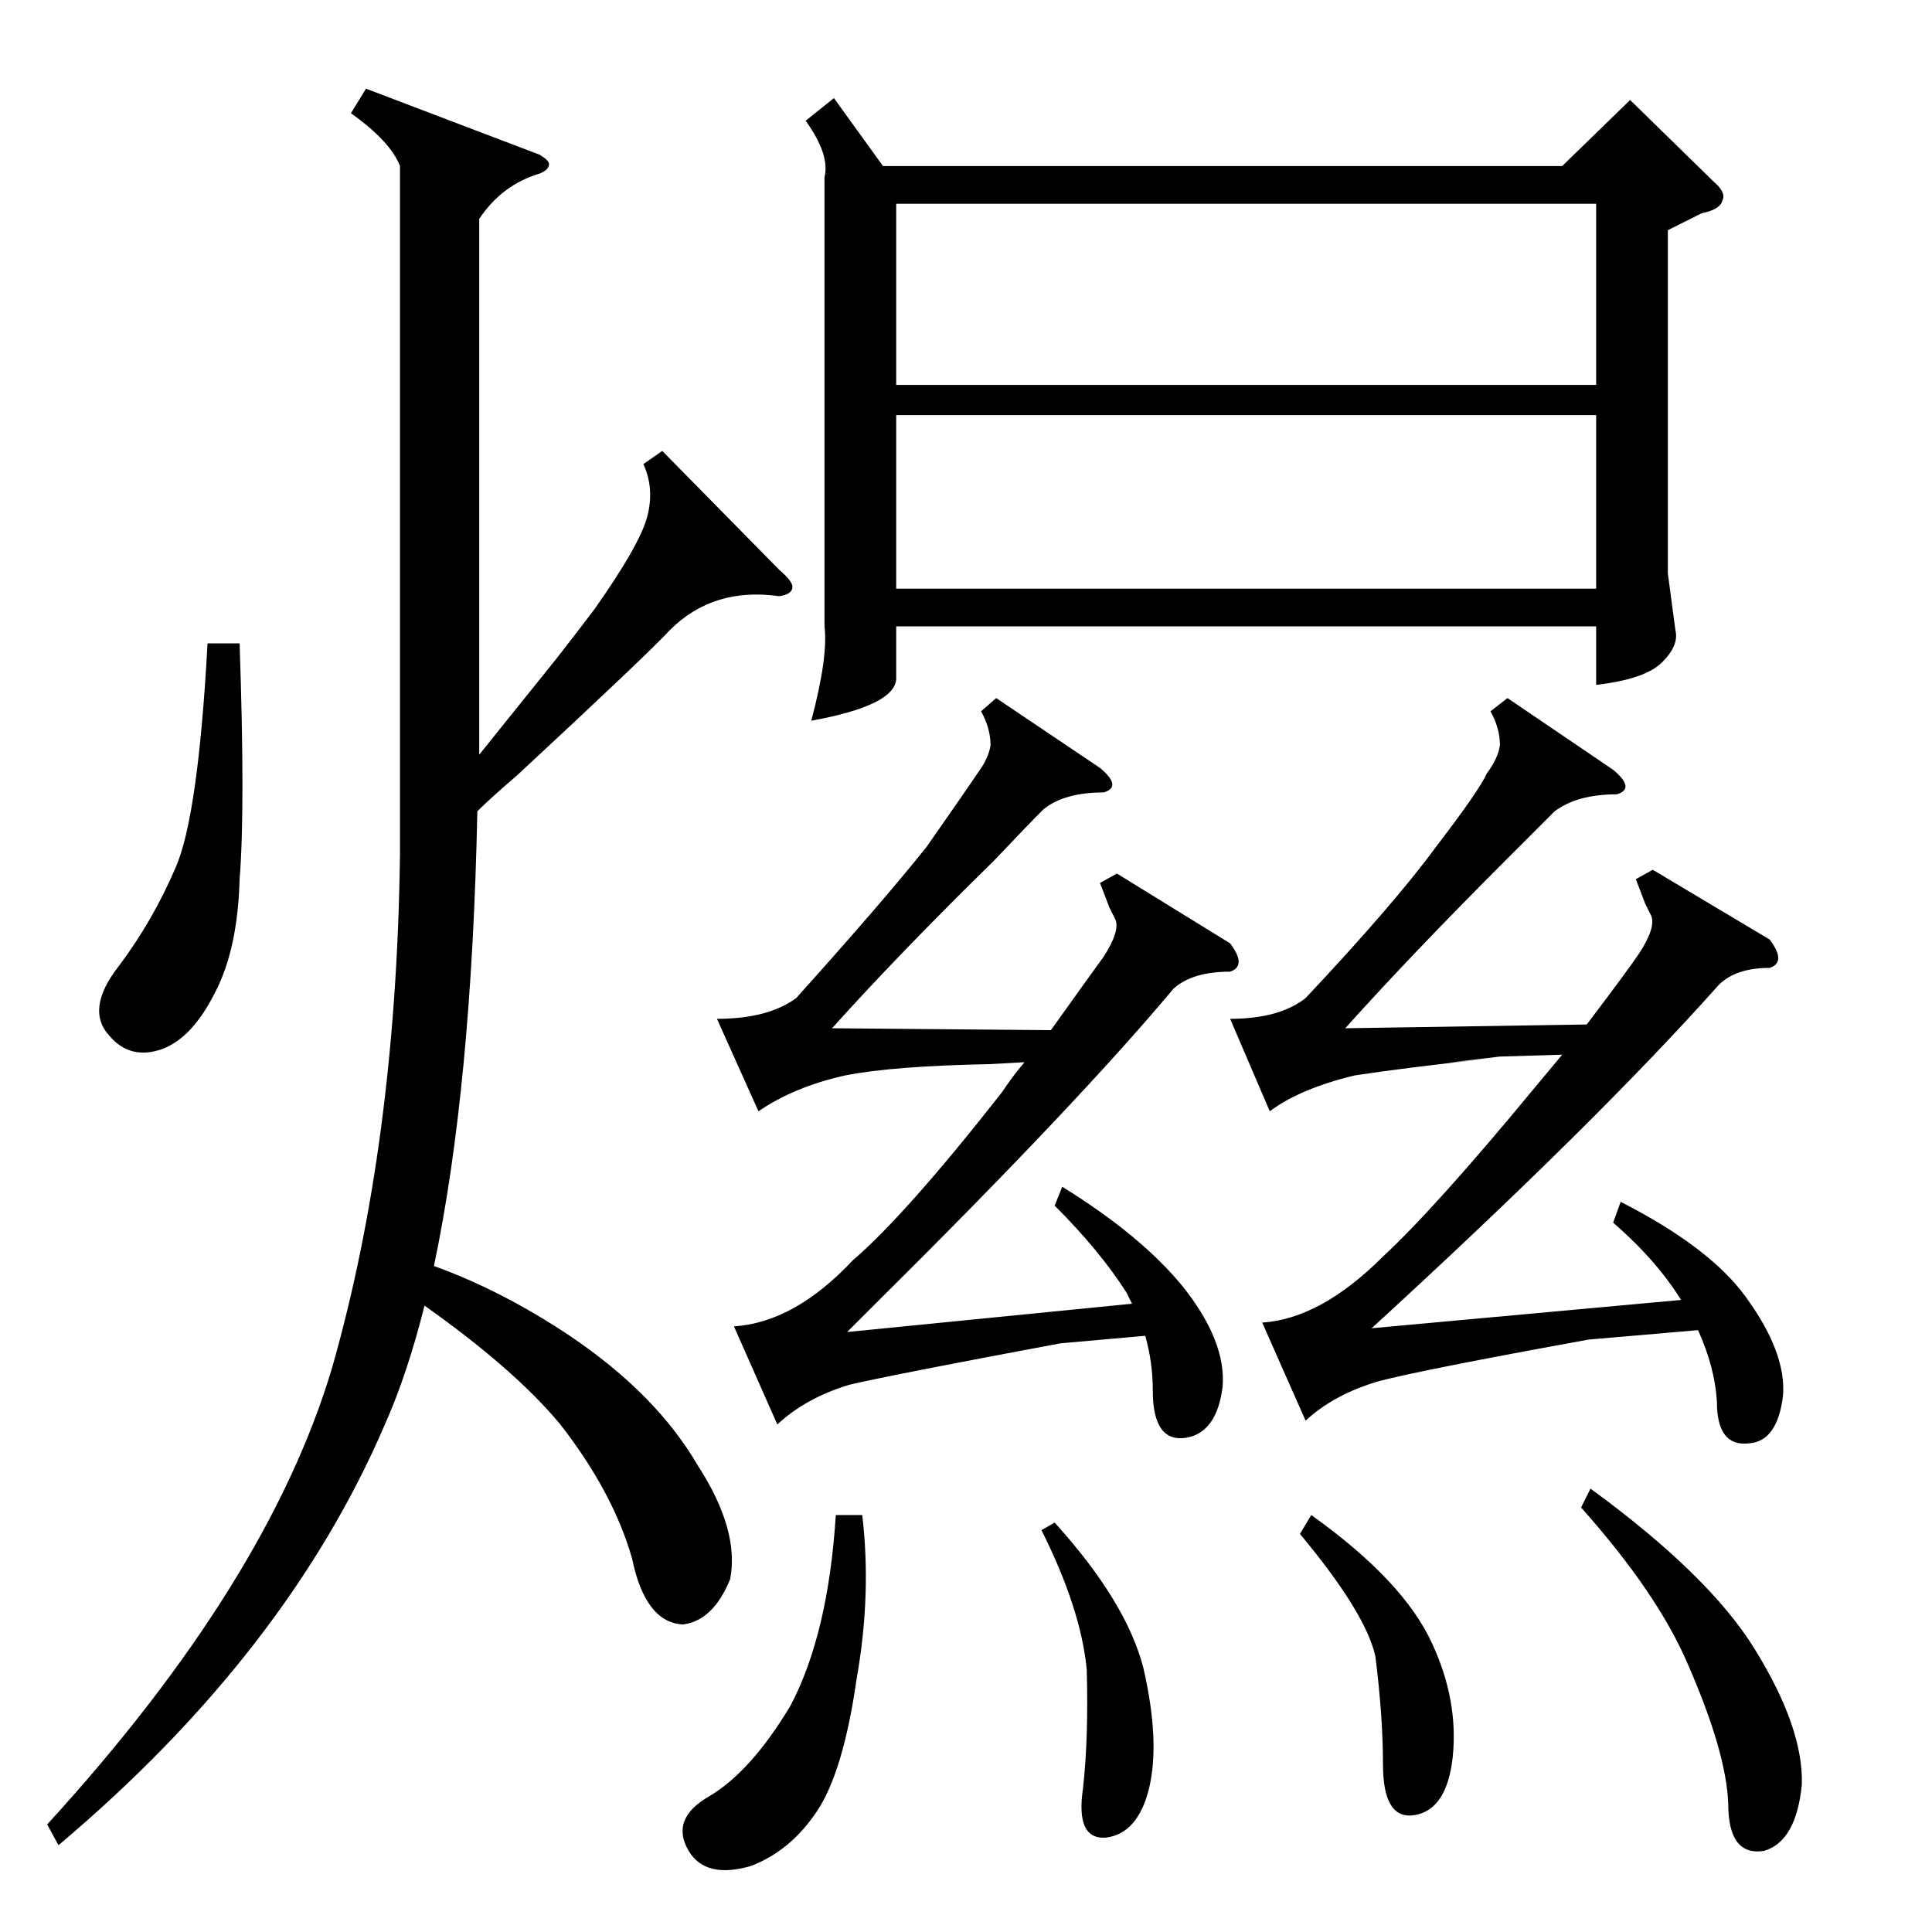<?xml version="1.0" standalone="no"?>
<!DOCTYPE svg PUBLIC "-//W3C//DTD SVG 1.1//EN" "http://www.w3.org/Graphics/SVG/1.1/DTD/svg11.dtd" >
<svg xmlns="http://www.w3.org/2000/svg" xmlns:xlink="http://www.w3.org/1999/xlink" version="1.1" viewBox="0 -205 1024 1024">
  <g transform="matrix(1 0 0 -1 0 819)">
   <path fill="currentColor"
d="M442 972l26 -36h360l36 35l44 -43q7 -6 5 -10q-1 -5 -11 -7l-18 -9v-182l4 -30q2 -8 -7 -17t-35 -12v31h-371v-28q-1 -14 -45 -22q9 34 7 50v238q3 12 -10 30zM194 977l92 -35q5 -3 5 -5q0 -3 -5 -5q-20 -6 -32 -24v-182v-102q16 20 41 51q14 18 20 26q24 34 28 49t-2 28
l10 7l62 -63q7 -6 7 -9q0 -4 -7 -5q-35 5 -58 -18q-12 -13 -81 -77q-14 -12 -21 -19q-3 -146 -23 -241q36 -13 72 -37q46 -31 68 -69q22 -34 17 -60q-9 -22 -25 -24q-20 1 -27 35q-10 35 -38 71q-24 29 -72 63q-9 -36 -21 -63q-52 -121 -173 -223l-6 11q117 128 151 242
q34 119 36 272v365q-5 13 -26 28zM846 916h-371v-96h371v96zM475 804v-92h371v92h-371zM727 320l164 15q-13 21 -36 41l4 11q47 -24 66 -50q22 -30 20 -53q-3 -24 -18 -25q-17 -2 -17 22q-1 18 -10 38l-58 -5q-88 -16 -111 -22q-24 -7 -39 -21l-23 52q31 2 64 35
q28 26 80 89l15 18l-33 -1q-51 -6 -5 -1q-46 -5 -72 -9q-29 -7 -45 -19l-21 49q26 0 40 11q47 50 69 80q23 30 27 39q6 8 7 15q0 9 -5 18l9 7l56 -38q12 -10 2 -13q-21 0 -33 -9l-26 -26q-50 -50 -85 -89l128 2q22 29 28 38q9 14 6 20l-3 6q-3 8 -5 13l9 5l62 -37
q9 -12 0 -15q-18 0 -27 -9q-65 -73 -184 -182zM449 318l151 15l-3 6q-14 22 -38 46l4 10q42 -26 64 -53q23 -29 21 -53q-3 -24 -19 -27q-18 -3 -18 25q0 15 -4 29l-45 -4q-91 -17 -112 -22q-23 -7 -38 -21l-23 52q32 2 63 35q28 24 79 89q6 9 12 16l-18 -1q-52 -1 -77 -6
q-27 -6 -46 -19l-22 49q27 0 42 11q45 50 69 80q21 30 27 39q6 8 7 15q0 9 -5 18l8 7l55 -37q12 -10 2 -13q-21 0 -32 -9q-8 -8 -26 -27q-51 -50 -86 -89l116 -1q20 28 28 39q9 14 6 20l-3 6q-3 8 -5 13l9 5l60 -37q9 -12 0 -15q-20 0 -30 -9q-51 -61 -159 -168zM110 683h17
q3 -88 0 -125q-1 -37 -13 -60q-12 -24 -28 -30q-17 -6 -28 7q-13 14 5 37q18 24 30 52q12 27 17 119zM443 221h14q5 -42 -3 -87q-7 -49 -21 -70t-35 -29q-24 -7 -33 8q-10 17 11 29q22 13 43 48q20 38 24 101zM838 225l5 10q63 -46 87 -85q26 -42 25 -72q-3 -30 -20 -35
q-19 -3 -19 25q-1 27 -21 73q-16 38 -57 84zM689 211l6 10q49 -35 64 -68q14 -30 11 -60q-3 -28 -20 -31t-17 27q0 25 -4 57q-5 23 -40 65zM552 213l7 4q38 -42 47 -77q9 -39 3 -64q-6 -24 -23 -26q-16 -1 -12 26q3 27 2 63q-3 32 -24 74z" />
  </g>

</svg>
